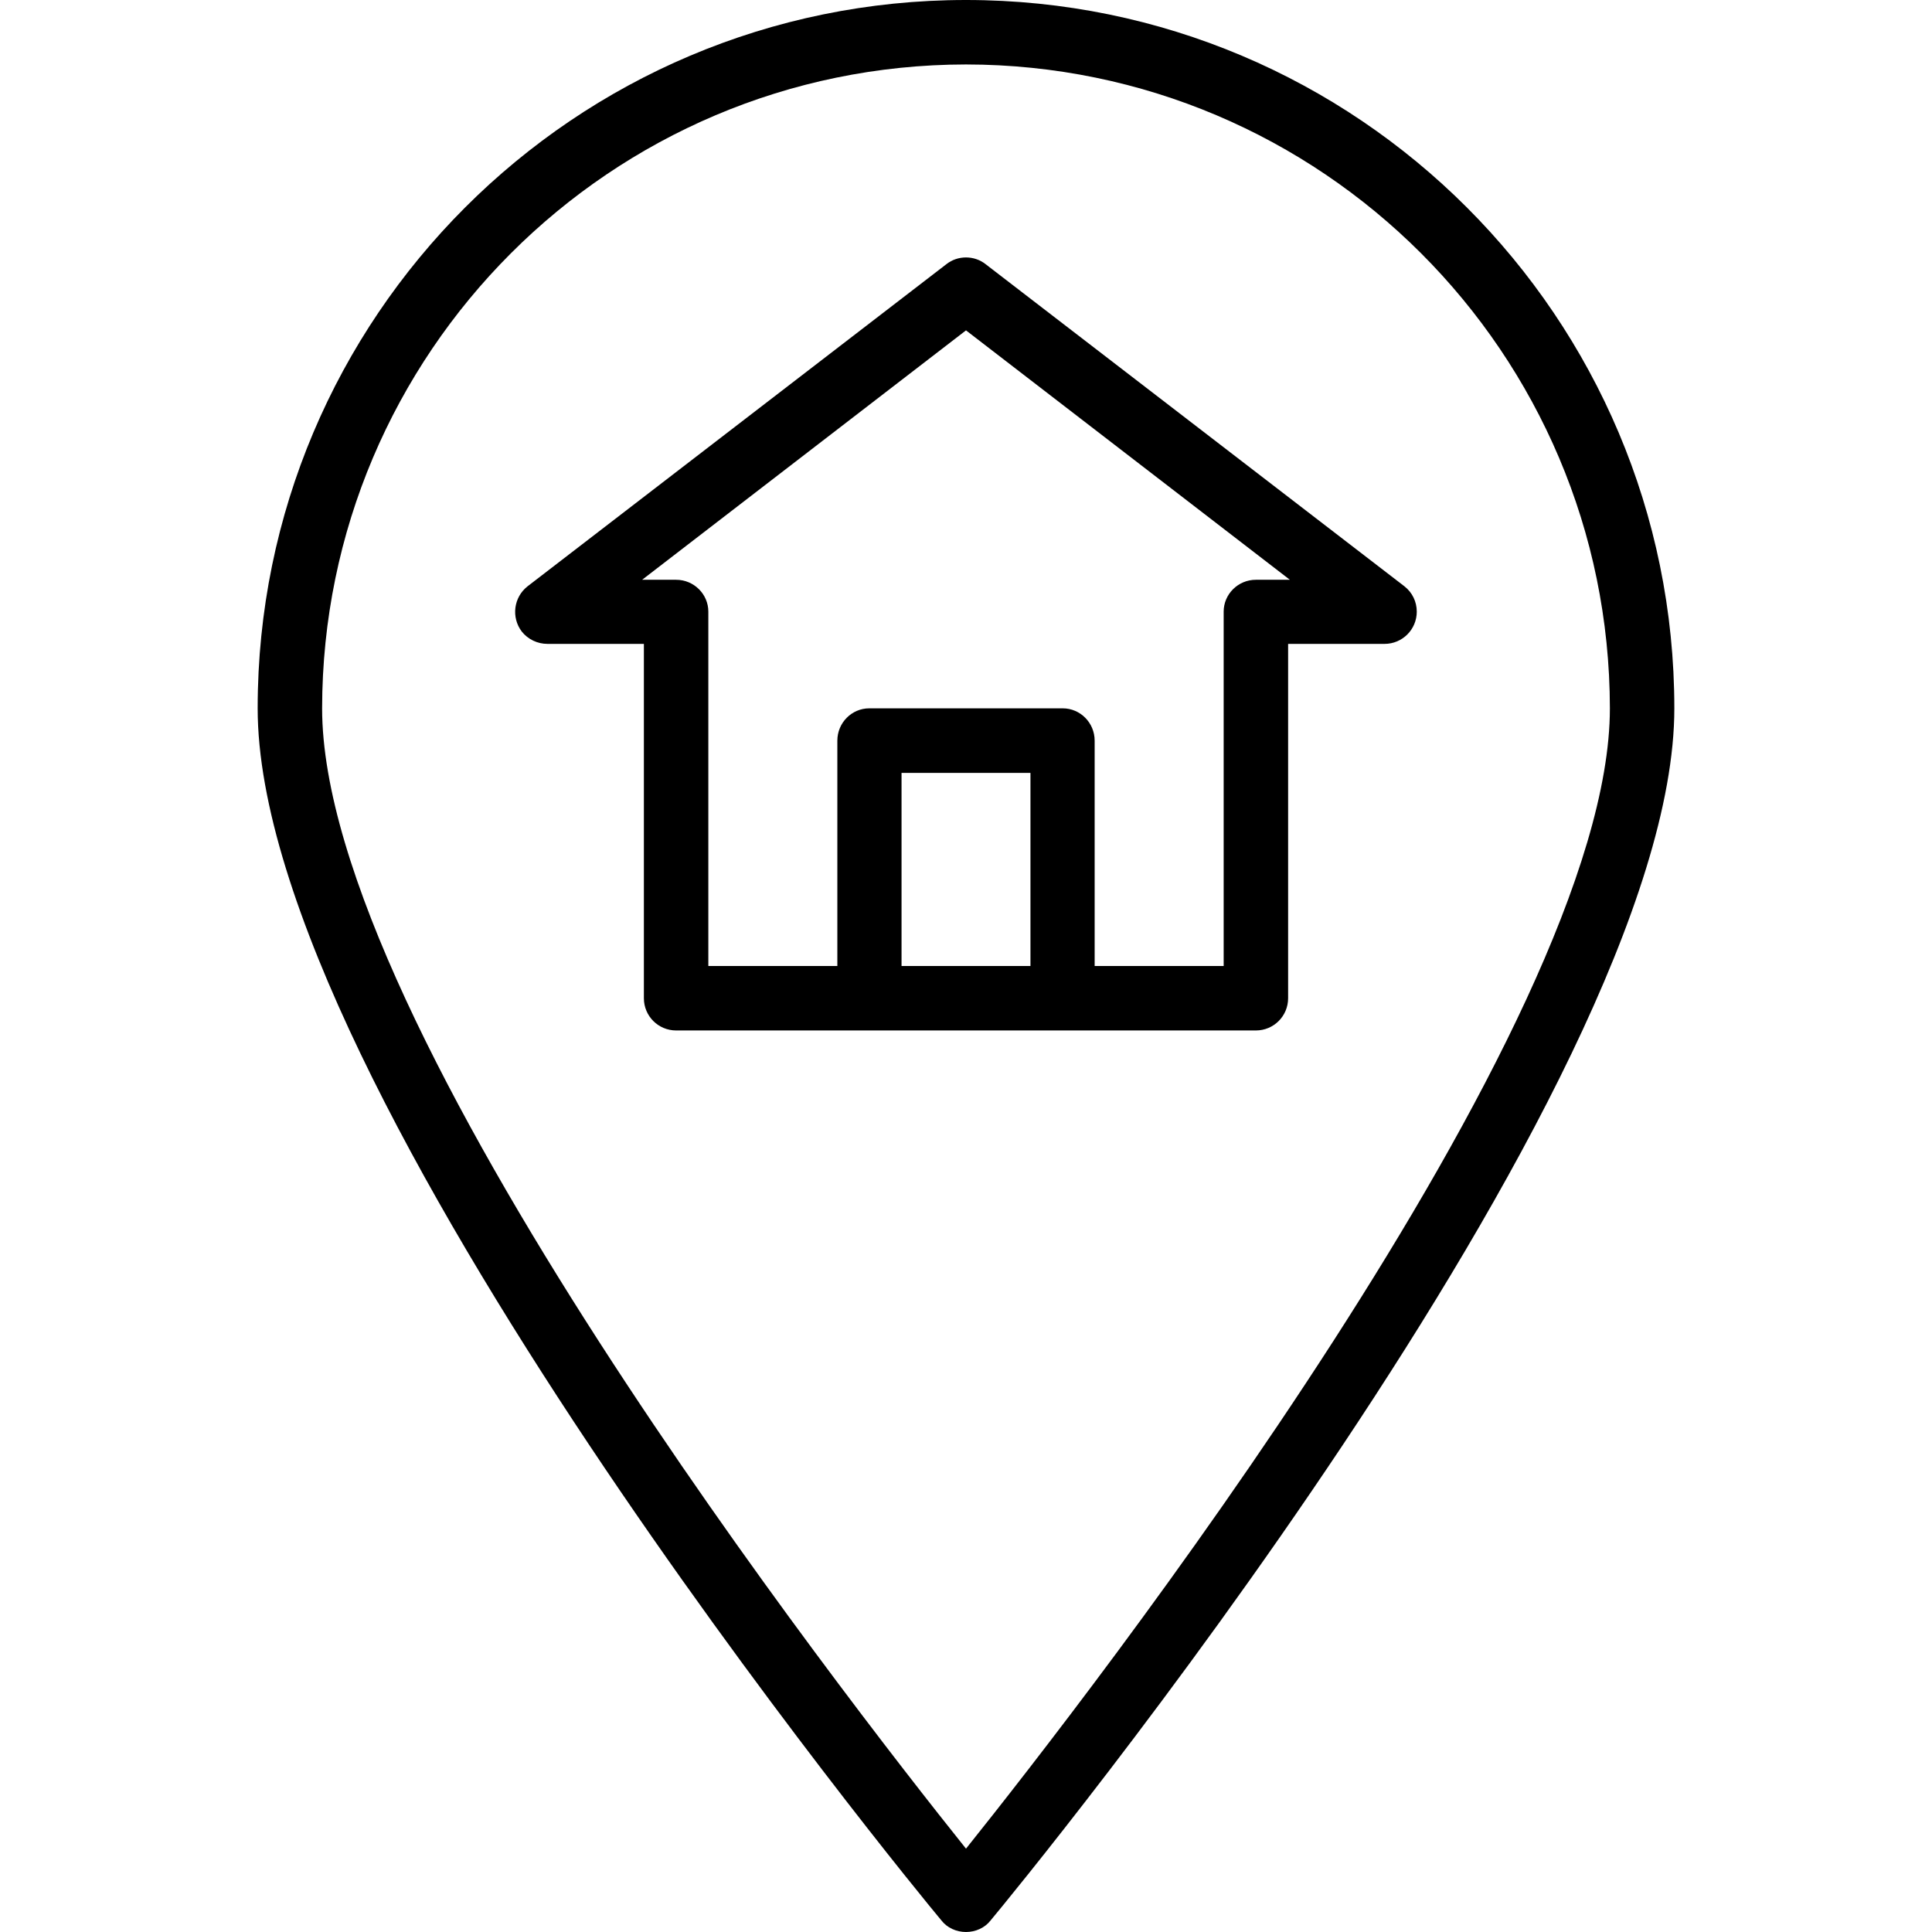 <?xml version="1.0" encoding="UTF-8"?>
<svg xmlns="http://www.w3.org/2000/svg" xmlns:xlink="http://www.w3.org/1999/xlink" width="22pt" height="22pt" viewBox="0 0 22 22" version="1.1">
<g id="surface1">
<path style=" stroke:none;fill-rule:nonzero;fill:rgb(0%,0%,0%);fill-opacity:1;" d="M 11 0 C 6.543 0 2.934 3.613 2.934 8.066 C 2.934 12.402 10.398 21.484 10.719 21.867 C 10.785 21.953 10.891 22 11 22 C 11.109 22 11.215 21.953 11.281 21.867 C 11.602 21.484 19.066 12.402 19.066 8.066 C 19.066 3.613 15.457 0 11 0 Z M 11 21.051 C 9.621 19.328 3.668 11.688 3.668 8.066 C 3.672 4.02 6.953 0.738 11 0.734 C 15.047 0.738 18.328 4.02 18.332 8.066 C 18.332 11.688 12.379 19.328 11 21.051 Z M 11 21.051 "/>
<path style=" stroke:none;fill-rule:nonzero;fill:rgb(0%,0%,0%);fill-opacity:1;" d="M 15.992 6.676 L 11.223 3.008 C 11.094 2.906 10.906 2.906 10.777 3.008 L 6.008 6.676 C 5.848 6.801 5.82 7.031 5.941 7.191 C 6.012 7.281 6.121 7.332 6.234 7.332 L 7.332 7.332 L 7.332 11.367 C 7.332 11.57 7.496 11.734 7.699 11.734 L 14.301 11.734 C 14.504 11.734 14.668 11.57 14.668 11.367 L 14.668 7.332 L 15.766 7.332 C 15.969 7.332 16.133 7.168 16.133 6.965 C 16.133 6.852 16.082 6.746 15.992 6.676 Z M 11.734 11 L 10.266 11 L 10.266 8.801 L 11.734 8.801 Z M 14.301 6.602 C 14.098 6.602 13.934 6.766 13.934 6.965 L 13.934 11 L 12.465 11 L 12.465 8.434 C 12.465 8.23 12.301 8.066 12.102 8.066 L 9.898 8.066 C 9.699 8.066 9.535 8.23 9.535 8.434 L 9.535 11 L 8.066 11 L 8.066 6.965 C 8.066 6.766 7.902 6.602 7.699 6.602 L 7.312 6.602 L 11 3.762 L 14.688 6.602 Z M 14.301 6.602 "/>
</g>
</svg>

